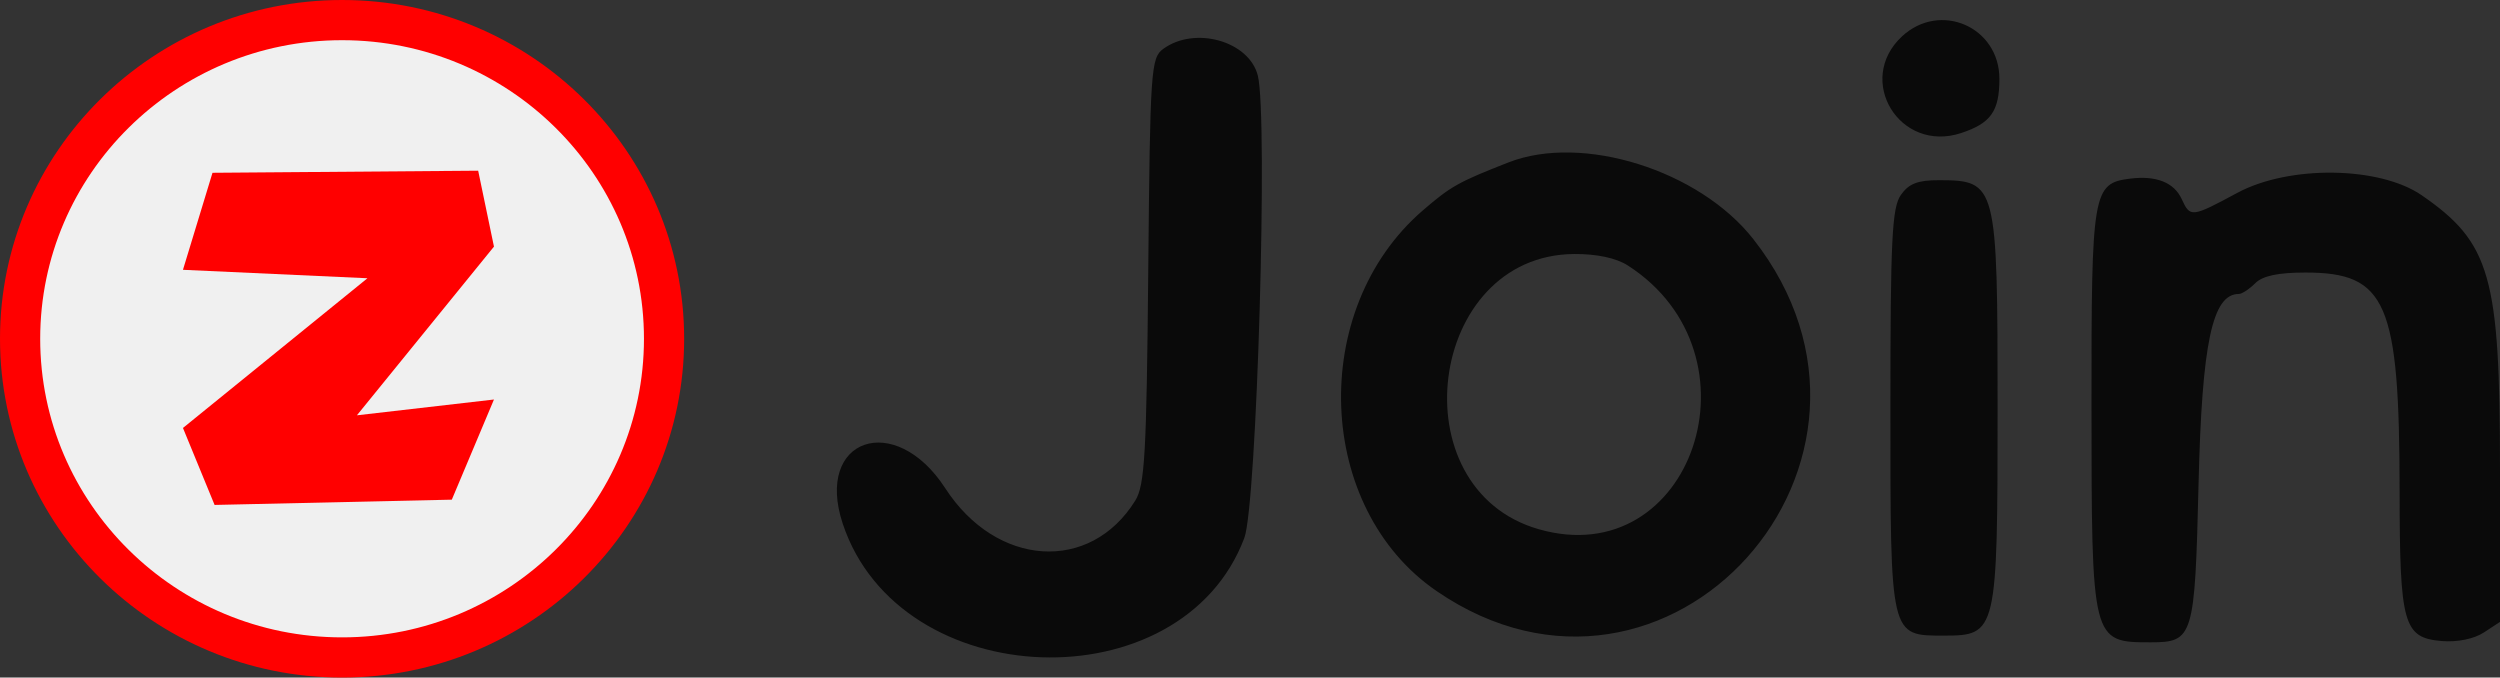 <svg version="1.1" xmlns="http://www.w3.org/2000/svg" xmlns:xlink="http://www.w3.org/1999/xlink" width="62.201" height="16.858" viewBox="0,0,62.201,16.858"><rect x="0" y="0" width="62.201" height="16.858" fill="#333333" stroke="none"/><g transform="translate(-198.299,-166.4)"><g data-paper-data="{&quot;isPaintingLayer&quot;:true}" stroke-linejoin="miter" stroke-miterlimit="10" stroke-dasharray="" stroke-dashoffset="0" style="mix-blend-mode: normal"><path d="M245.623,167.304c0.948,-0.878 2.422,-0.235 2.422,1.057c0,0.805 -0.212,1.105 -0.951,1.349c-1.53,0.506 -2.644,-1.318 -1.471,-2.406M227.24,167.617c0.788,-0.576 2.139,-0.195 2.354,0.664c0.258,1.027 -0.024,10.677 -0.336,11.505c-1.56,4.141 -8.581,3.891 -9.991,-0.356c-0.706,-2.123 1.297,-2.816 2.55,-0.883c1.273,1.965 3.605,2.117 4.728,0.308c0.237,-0.381 0.281,-1.166 0.323,-5.722c0.046,-5.004 0.066,-5.292 0.372,-5.516M235.833,170.44c1.836,-0.717 4.743,0.194 6.089,1.909c4.33,5.517 -2.127,12.696 -7.877,8.759c-3.018,-2.066 -3.201,-7.005 -0.35,-9.469c0.699,-0.604 0.89,-0.711 2.138,-1.199M251.293,170.845c0.652,-0.083 1.098,0.094 1.288,0.509c0.211,0.461 0.244,0.458 1.38,-0.154c1.291,-0.696 3.541,-0.667 4.592,0.059c1.71,1.18 1.947,2.01 1.947,6.82v3.794l-0.404,0.265c-0.242,0.158 -0.658,0.243 -1.038,0.212c-0.962,-0.08 -1.053,-0.402 -1.056,-3.733c-0.004,-4.699 -0.322,-5.436 -2.346,-5.436c-0.676,0 -1.063,0.082 -1.246,0.266c-0.147,0.147 -0.331,0.267 -0.408,0.267c-0.66,0 -0.917,1.212 -1.002,4.722c-0.092,3.823 -0.128,3.945 -1.191,3.945c-1.47,0 -1.471,-0.004 -1.473,-5.922c-0.003,-5.292 0.032,-5.497 0.957,-5.614M245.593,171.251c0.198,-0.283 0.423,-0.37 0.958,-0.368c1.427,0.005 1.449,0.093 1.449,5.662c0,5.587 -0.019,5.669 -1.328,5.669c-1.354,0 -1.339,0.066 -1.339,-5.667c0,-4.188 0.039,-4.981 0.26,-5.296M238.798,173.004c-0.289,-0.185 -0.772,-0.288 -1.334,-0.284c-3.648,0.024 -4.396,5.84 -0.881,6.847c3.821,1.094 5.659,-4.354 2.215,-6.563" fill="#0a0a0a" fill-rule="evenodd" stroke="none" stroke-width="1" stroke-linecap="butt"/><g fill-rule="nonzero"><path d="M206.81,166.9c2.21,0 4.213,0.889 5.663,2.324c1.45,1.435 2.348,3.417 2.348,5.605c0,2.188 -0.898,4.17 -2.348,5.605c-1.45,1.435 -3.453,2.324 -5.663,2.324c-2.21,0 -4.213,-0.889 -5.663,-2.324c-1.45,-1.435 -2.348,-3.417 -2.348,-5.605c0,-2.188 0.898,-4.17 2.348,-5.605c1.45,-1.435 3.453,-2.324 5.663,-2.324z" fill="#f0f0f0" stroke="#ff0000" stroke-width="1" stroke-linecap="butt"/><path d="M203.586,170.699l6.61,-0.052l0.393,1.889l-3.41,4.197l3.41,-0.393l-1.049,2.492l-5.902,0.131l-0.787,-1.915l4.59,-3.725l-4.59,-0.21z" fill="#ff0000" stroke="none" stroke-width="0.794" stroke-linecap="round"/></g></g></g></svg>